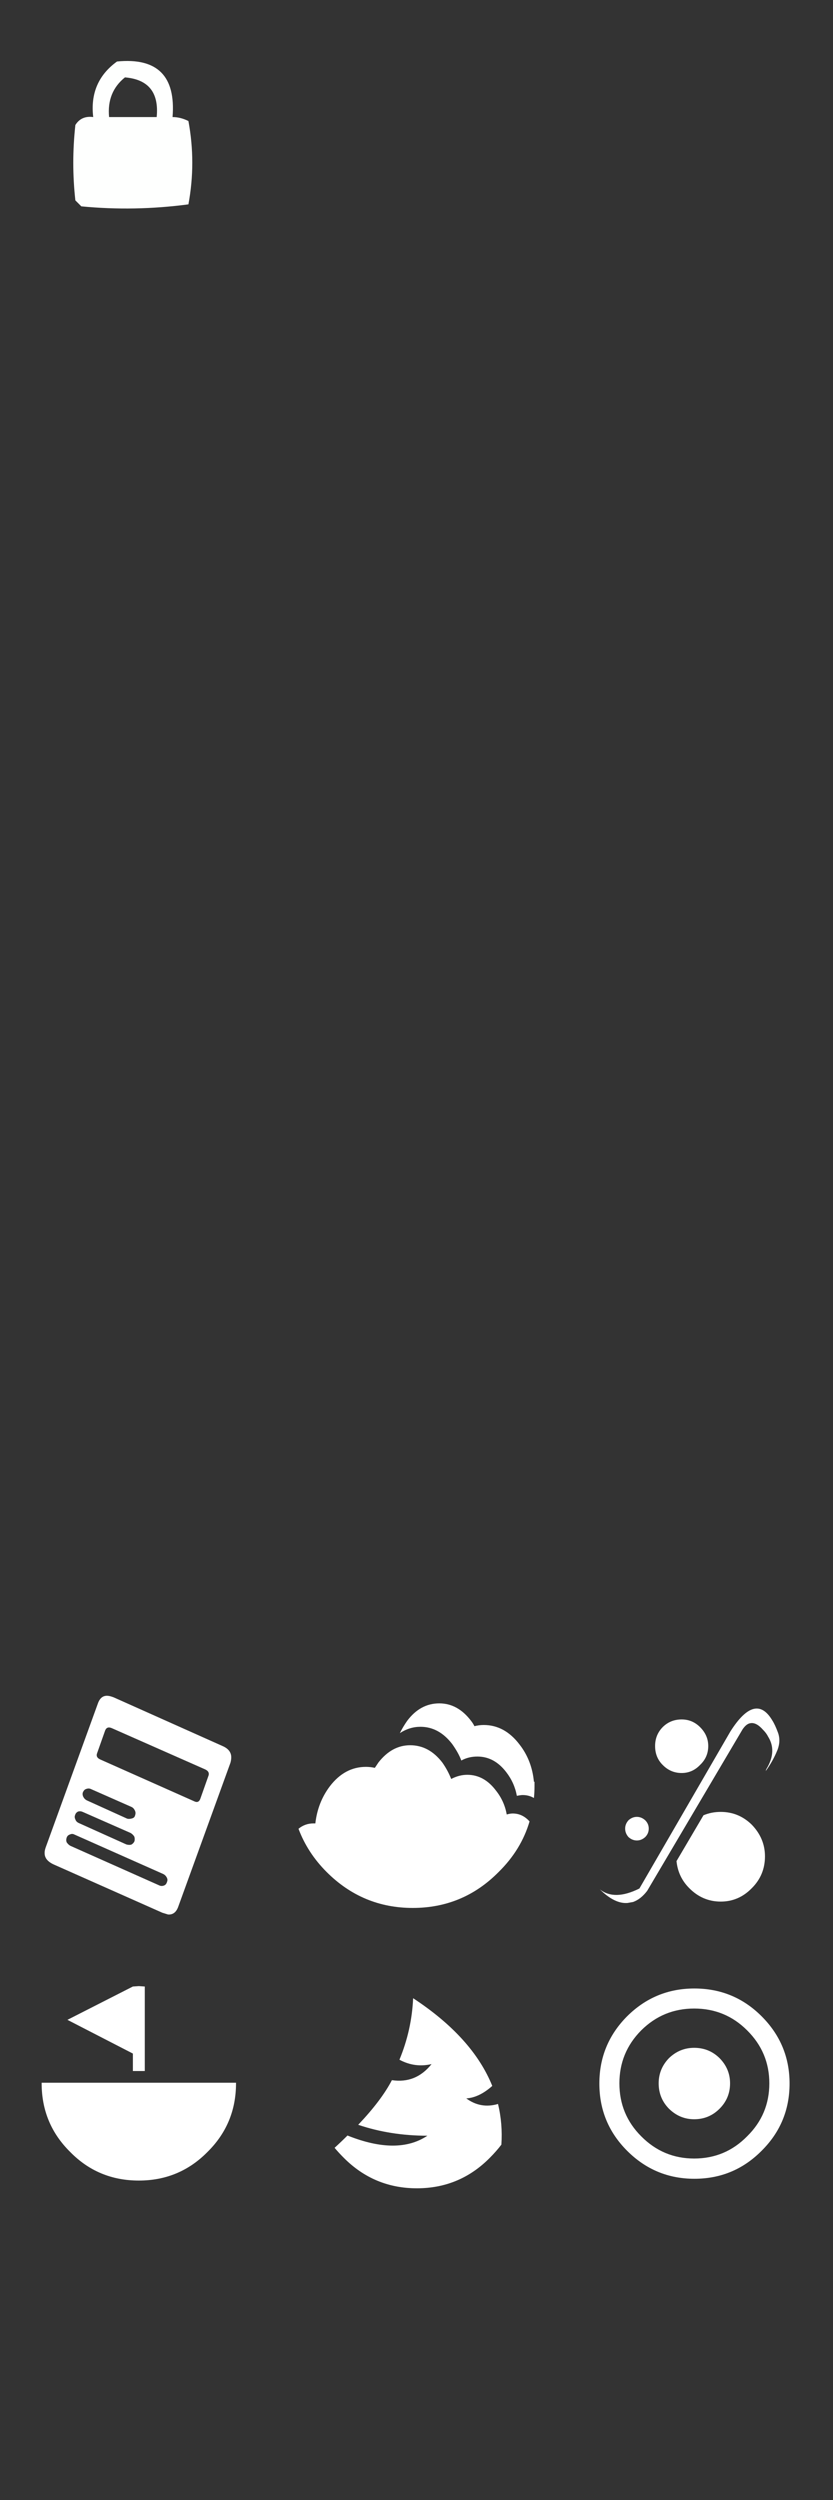 
<svg xmlns="http://www.w3.org/2000/svg" version="1.1" xmlns:xlink="http://www.w3.org/1999/xlink" preserveAspectRatio="none" x="0px" y="0px" width="210px" height="630px" viewBox="0 0 210 630">
<rect x="0" y="0" width="210" height="630" fill="#333333" stroke="none"/>
<defs>
<g id="Layer0_0_MEMBER_0_MEMBER_0_MEMBER_0_MEMBER_0_FILL">
<path fill="#FEFFFE" stroke="none" d="
M 47.5 30.5
Q 45.5 29.5 43.5 29.5 44.75 14 29.5 15.5 22.45 20.6 23.5 29.5 20.5 29.1 19 31.5 17.95 41.1 19 50.5
L 20.5 52
Q 33.9 53.3 47.5 51.5 49.45 41 47.5 30.5
M 39.5 29.5
L 27.5 29.5
Q 26.9 23.2 31.5 19.5 40.4 20.25 39.5 29.5 Z"/>
</g>

<g id="Layer0_1_MEMBER_0_MEMBER_0_MEMBER_0_FILL">
<path fill="#FF0000" fill-opacity="0" stroke="none" d="
M 70 490
L 0 490 0 560 70 560 70 490 Z"/>
</g>

<g id="Layer0_2_MEMBER_0_MEMBER_0_MEMBER_0_FILL">
<path fill="#FFFFFF" stroke="none" d="
M 35 500.5
L 33.5 500.6 17 509 33.5 517.5 33.5 521.9 36.5 521.9 36.5 500.6 35 500.5
M 52.3 542.3
Q 59.5 535.2 59.5 525
L 59.5 524.85 10.5 524.85 10.5 525
Q 10.5 535.2 17.7 542.3 24.75 549.5 35 549.5 45.2 549.5 52.3 542.3 Z"/>
</g>

<g id="Layer0_3_MEMBER_0_MEMBER_0_MEMBER_0_FILL">
<path fill="#FF0000" fill-opacity="0" stroke="none" d="
M 210 490
L 210 420 140 420 140 490 210 490 Z"/>
</g>

<g id="Layer0_4_MEMBER_0_MEMBER_0_MEMBER_0_MEMBER_0_FILL">
<path fill="#FFFFFF" stroke="none" d="
M 163.55 460.8
Q 163.55 459.6 162.65 458.7 161.7 457.85 160.55 457.85 159.4 457.85 158.45 458.7 157.6 459.65 157.6 460.8 157.6 462 158.45 462.95 159.4 463.8 160.55 463.8 161.7 463.8 162.65 462.95 163.55 462.05 163.55 460.8
M 192.85 467.8
Q 192.85 463.3 189.55 459.85 186.25 456.6 181.7 456.6 179.35 456.6 177.35 457.45
L 170.55 469
Q 170.95 473 173.75 475.8 177.1 479.2 181.7 479.2 186.25 479.2 189.55 475.8 192.85 472.5 192.85 467.8
M 187.2 435.8
Q 188.15 434.4 189.15 434.25 190.65 433.95 192.4 435.95 193.2 436.75 193.65 437.65 195.9 441.25 193.3 445.65 193.15 445.8 193.05 446.3 194.9 443.7 195.95 441.1
L 196 441
Q 196.9 438.65 196.1 436.55 195.4 434.65 194.7 433.55 190.45 426.4 184.15 436.3
L 161.2 475.9
Q 154.9 479.05 151.2 476.1 154.95 479.8 158.2 479.55
L 159.6 479.3
Q 161.55 478.6 163.15 476.5
L 187.2 435.8
M 165.15 440
Q 165.15 442.85 167.05 444.75 169.05 446.8 171.85 446.8 174.55 446.8 176.5 444.75 178.55 442.8 178.55 440 178.55 437.3 176.5 435.25 174.55 433.3 171.85 433.3 169 433.3 167.05 435.25 165.15 437.2 165.15 440 Z"/>
</g>

<g id="Layer0_5_MEMBER_0_MEMBER_0_MEMBER_0_FILL">
<path fill="#FF0000" fill-opacity="0" stroke="none" d="
M 140 490
L 140 420 70 420 70 490 140 490 Z"/>
</g>

<g id="Layer0_6_MEMBER_0_MEMBER_0_MEMBER_0_MEMBER_0_FILL">
<path fill="#FFFFFF" stroke="none" d="
M 111.5 444.15
Q 108.15 439.8 103.4 439.8 98.8 439.8 95.4 444.15
L 94.5 445.5
Q 93.35 445.25 92.25 445.25 86.9 445.25 83.15 450.15 80.1 454.2 79.5 459.5
L 79 459.5
Q 76.9 459.5 75.25 460.85 77.55 466.95 82.35 471.75 91.4 480.8 104.05 480.8 116.75 480.8 125.7 471.75 131.4 466.15 133.5 459 131.7 457 129.25 457 128.6 457 127.75 457.25 127.15 453.9 125.05 451.25 122.05 447.25 117.8 447.25 115.75 447.25 113.75 448.3 112.85 446.05 111.5 444.15
M 131 439.65
Q 127.25 434.7 121.95 434.7 120.75 434.7 119.6 435 119.3 434.35 118.75 433.65 115.4 429.25 110.75 429.25 105.95 429.25 102.65 433.65 101.6 435.15 100.8 436.75 103.25 435.15 106 435.15 110.65 435.15 114 439.5 115.6 441.75 116.3 443.65 118.1 442.65 120.35 442.65 124.6 442.65 127.6 446.55 129.7 449.25 130.3 452.55 131.3 452.35 131.75 452.35 133.35 452.35 134.6 453.1 134.75 451.7 134.75 450.15
L 134.75 449 134.6 449
Q 134.1 443.65 131 439.65 Z"/>
</g>

<g id="Layer0_7_MEMBER_0_MEMBER_0_MEMBER_0_FILL">
<path fill="#FF0000" fill-opacity="0" stroke="none" d="
M 70 420
L 0 420 0 490 70 490 70 420 Z"/>
</g>

<g id="Layer0_8_MEMBER_0_MEMBER_0_MEMBER_0_MEMBER_0_MEMBER_0_FILL">
<path fill="#FFFFFF" stroke="none" d="
M 58.3 442.85
Q 58.3 440.95 56.1 440
L 28.7 427.75
Q 27.8 427.4 27.25 427.35 25.4 427.15 24.65 429.35
L 11.5 465.6
Q 11.25 466.35 11.25 466.85
L 11.25 467
Q 11.25 468.8 13.55 469.85
L 40.9 482 42.35 482.45
Q 44.2 482.6 44.95 480.45
L 58.1 444.2
Q 58.3 443.45 58.3 442.85
M 26.5 436.1
Q 26.95 434.95 28.2 435.5
L 51.75 445.9
Q 53 446.5 52.5 447.65
L 50.5 453.3
Q 50.05 454.5 48.9 453.9
L 25.3 443.4
Q 24.05 442.85 24.5 441.75
L 26.5 436.1
M 34 456.25
Q 34.3 456.8 34.05 457.5 33.9 458.1 33.25 458.25 32.55 458.45 32.05 458.3
L 21.9 453.7
Q 21.3 453.4 21 452.8 20.7 452.2 20.9 451.65 21.2 451 21.65 450.85 22.35 450.55 22.95 450.85
L 33.15 455.35
Q 33.7 455.6 34 456.25
M 33.1 464.85
Q 32.55 465 31.85 464.8
L 19.85 459.4
Q 19.2 459.1 19 458.5 18.7 457.9 18.95 457.35 19.1 456.8 19.7 456.5 20.3 456.35 20.85 456.6
L 32.9 461.9
Q 33.45 462.2 33.85 462.8 34.05 463.35 33.9 464 33.65 464.55 33.1 464.85
M 16.8 463.1
Q 17 462.5 17.6 462.3 18.2 462 18.75 462.3
L 41.15 472.25
Q 41.75 472.55 42.05 473.15 42.35 473.7 42.1 474.25 41.9 474.95 41.35 475.15 40.7 475.4 40.1 475.1
L 17.75 465.15
Q 17.2 464.85 16.8 464.25 16.6 463.7 16.8 463.1 Z"/>
</g>

<g id="Layer0_9_FILL">
<path fill="#FF0000" fill-opacity="0" stroke="none" d="
M 0 0
L 0 70 70 70 70 0 0 0 Z"/>
</g>

<g id="Layer0_10_FILL">
<path fill="#FFFFFF" stroke="none" d="
M 59.05 35.05
Q 59.05 25.15 52 18.1 45 11.1 35.05 11.1 25.15 11.1 18.1 18.1 11.1 25.15 11.1 35.05 11.1 45 18.1 52 25.15 59.05 35.05 59.05 45 59.05 52 52 59.05 45 59.05 35.05
M 48.35 21.65
Q 53.95 27.2 53.95 35 53.95 42.85 48.35 48.35 42.85 53.95 35 53.95 27.2 53.95 21.65 48.35 16.15 42.85 16.15 35 16.15 27.2 21.65 21.65 27.2 16.15 35 16.15 42.85 16.15 48.35 21.65
M 44.05 35
Q 44.05 31.35 41.4 28.65 38.75 26.05 35 26.05 31.35 26.05 28.65 28.65 26.05 31.35 26.05 35 26.05 38.75 28.65 41.4 31.35 44.05 35 44.05 38.75 44.05 41.4 41.4 44.05 38.75 44.05 35 Z"/>
</g>

<g id="Layer0_11_MEMBER_0_MEMBER_0_MEMBER_0_FILL">
<path fill="#FF0000" fill-opacity="0" stroke="none" d="
M 70 490
L 0 490 0 560 70 560 70 490 Z"/>
</g>

<g id="Layer0_12_FILL">
<path fill="#FFFFFF" stroke="none" d="
M 55.55 40.2
Q 51.19 41.479 47.55 38.8 50.825 38.577 54.1 35.65 49.15 23.4 34.15 13.55 33.8 21.55 30.7 29.05 34.579 31.134 38.8 30.15 34.84 35.107 28.8 34.2 26.15 39.294 20.3 45.45 28.458 48.201 37.75 48.2 30.242 53.213 17.6 48.15 16.078 49.677 14.35 51.25 15.4 52.5 16.65 53.75 24.3 61.45 35.1 61.45 45.9 61.45 53.5 53.75 55.1 52.15 56.4 50.45 56.75 45.15 55.55 40.2 Z"/>
</g>
</defs>

<g transform="matrix( 1, 0, 0, 1, 0,0) ">
<use xlink:href="#Layer0_0_MEMBER_0_MEMBER_0_MEMBER_0_MEMBER_0_FILL"/>
</g>

<g transform="matrix( 1, 0, 0, 1, 0,0) ">
<use xlink:href="#Layer0_1_MEMBER_0_MEMBER_0_MEMBER_0_FILL"/>
</g>

<g transform="matrix( 1, 0, 0, 1, 0,0) ">
<use xlink:href="#Layer0_2_MEMBER_0_MEMBER_0_MEMBER_0_FILL"/>
</g>

<g transform="matrix( 1, 0, 0, 1, 0,0) ">
<use xlink:href="#Layer0_3_MEMBER_0_MEMBER_0_MEMBER_0_FILL"/>
</g>

<g transform="matrix( 1, 0, 0, 1, 0,0) ">
<use xlink:href="#Layer0_4_MEMBER_0_MEMBER_0_MEMBER_0_MEMBER_0_FILL"/>
</g>

<g transform="matrix( 1, 0, 0, 1, 0,0) ">
<use xlink:href="#Layer0_5_MEMBER_0_MEMBER_0_MEMBER_0_FILL"/>
</g>

<g transform="matrix( 1, 0, 0, 1, 0,0) ">
<use xlink:href="#Layer0_6_MEMBER_0_MEMBER_0_MEMBER_0_MEMBER_0_FILL"/>
</g>

<g transform="matrix( 1, 0, 0, 1, 0,0) ">
<use xlink:href="#Layer0_7_MEMBER_0_MEMBER_0_MEMBER_0_FILL"/>
</g>

<g transform="matrix( 1, 0, 0, 1, 0,0) ">
<use xlink:href="#Layer0_8_MEMBER_0_MEMBER_0_MEMBER_0_MEMBER_0_MEMBER_0_FILL"/>
</g>

<g transform="matrix( 1, 0, 0, 1, 140,490) ">
<use xlink:href="#Layer0_9_FILL"/>
</g>

<g transform="matrix( 1, 0, 0, 1, 140,490) ">
<use xlink:href="#Layer0_10_FILL"/>
</g>

<g transform="matrix( -1, 0, 0, 1, 140,0) ">
<use xlink:href="#Layer0_11_MEMBER_0_MEMBER_0_MEMBER_0_FILL"/>
</g>

<g transform="matrix( 1, 0, 0, 1, 70,490) ">
<use xlink:href="#Layer0_12_FILL"/>
</g>
</svg>
